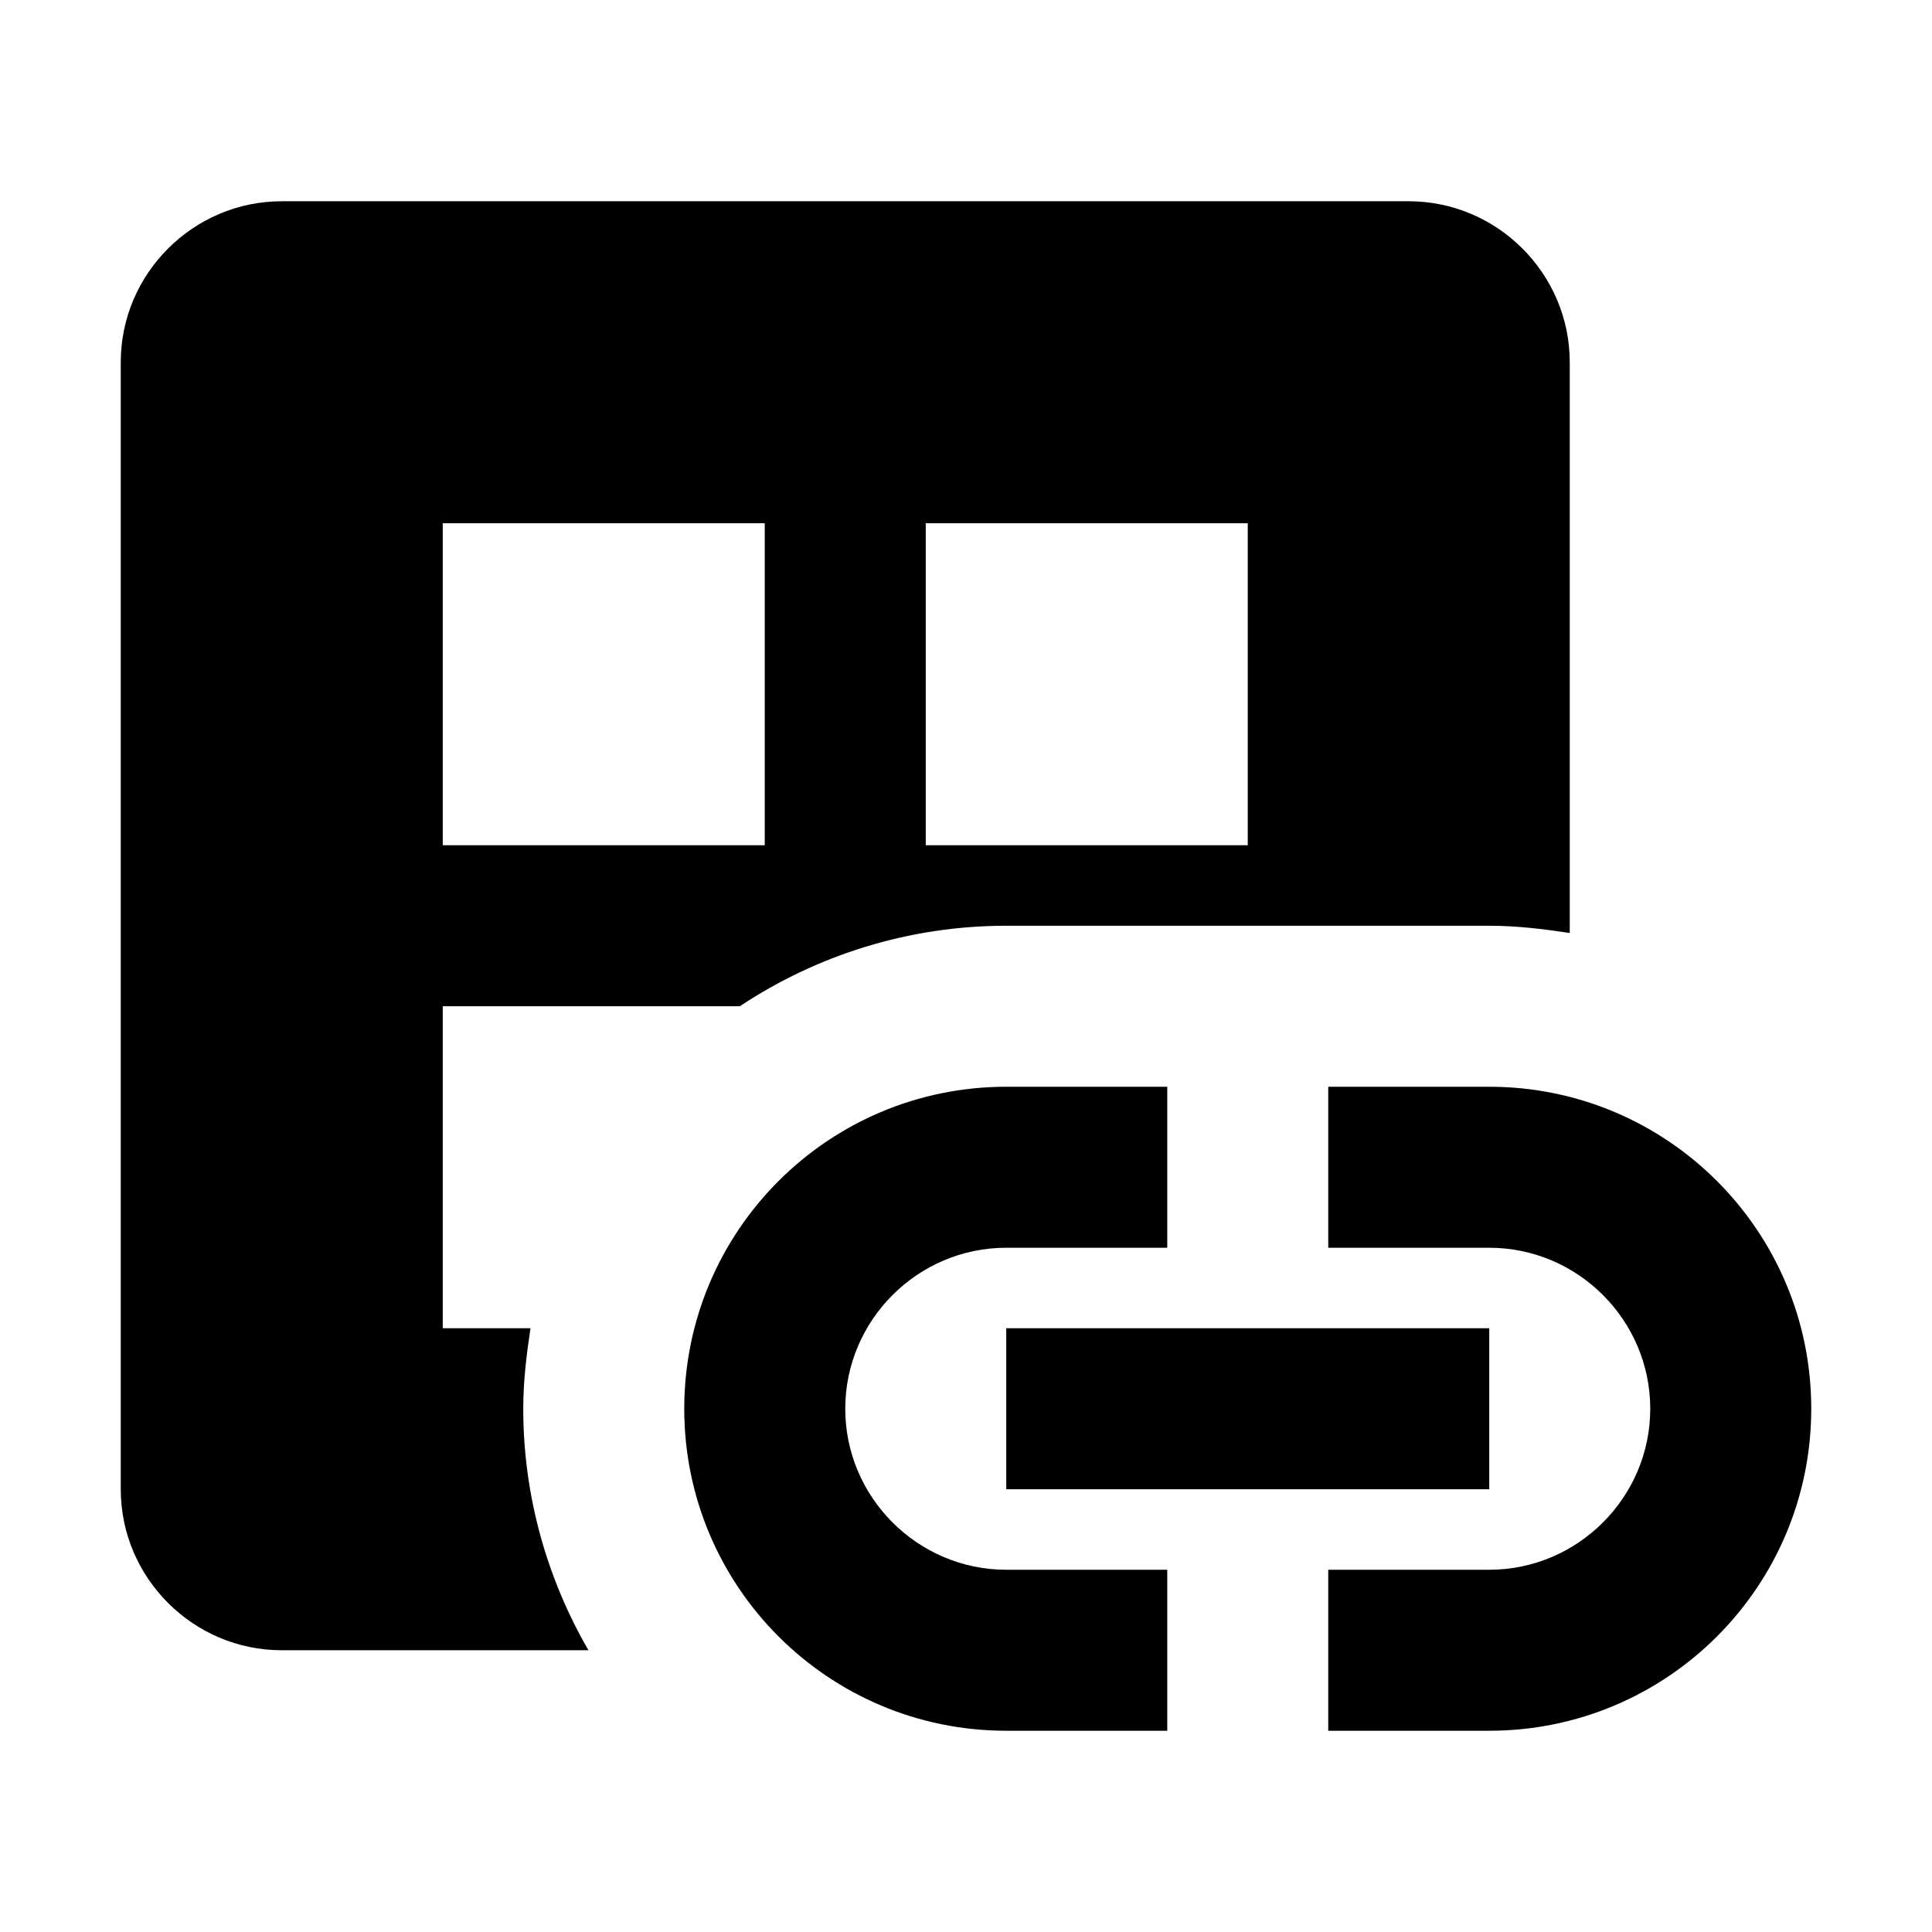 <svg width="24" height="24" viewBox="0 0 24 24"  xmlns="http://www.w3.org/2000/svg">
<path d="M6.59 16.5H5.5V12.5H9.19C10.14 11.87 11.28 11.5 12.5 11.5H18.5C18.84 11.5 19.17 11.54 19.5 11.59V4.5C19.5 3.4 18.6 2.5 17.5 2.5H3.5C2.4 2.5 1.5 3.4 1.5 4.5V18.5C1.5 19.6 2.4 20.5 3.5 20.5H7.31C6.8 19.62 6.5 18.59 6.5 17.5C6.5 17.16 6.54 16.83 6.59 16.5ZM11.5 6.5H15.5V10.5H11.5V6.5ZM5.5 6.5H9.5V10.5H5.5V6.5Z" />
<path d="M10.5 17.5C10.5 16.4 11.4 15.5 12.5 15.5H14.5V13.5H12.5C10.29 13.5 8.5 15.29 8.5 17.5C8.5 19.71 10.29 21.5 12.5 21.5H14.5V19.5H12.5C11.4 19.5 10.5 18.6 10.5 17.5Z" />
<path d="M18.5 13.5H16.5V15.5H18.5C19.6 15.5 20.5 16.4 20.5 17.5C20.5 18.6 19.6 19.5 18.5 19.5H16.5V21.5H18.5C20.71 21.5 22.5 19.71 22.5 17.5C22.5 15.29 20.71 13.5 18.5 13.5Z" />
<path d="M18.5 16.5H12.5V18.5H18.5V16.5Z" />
</svg>
